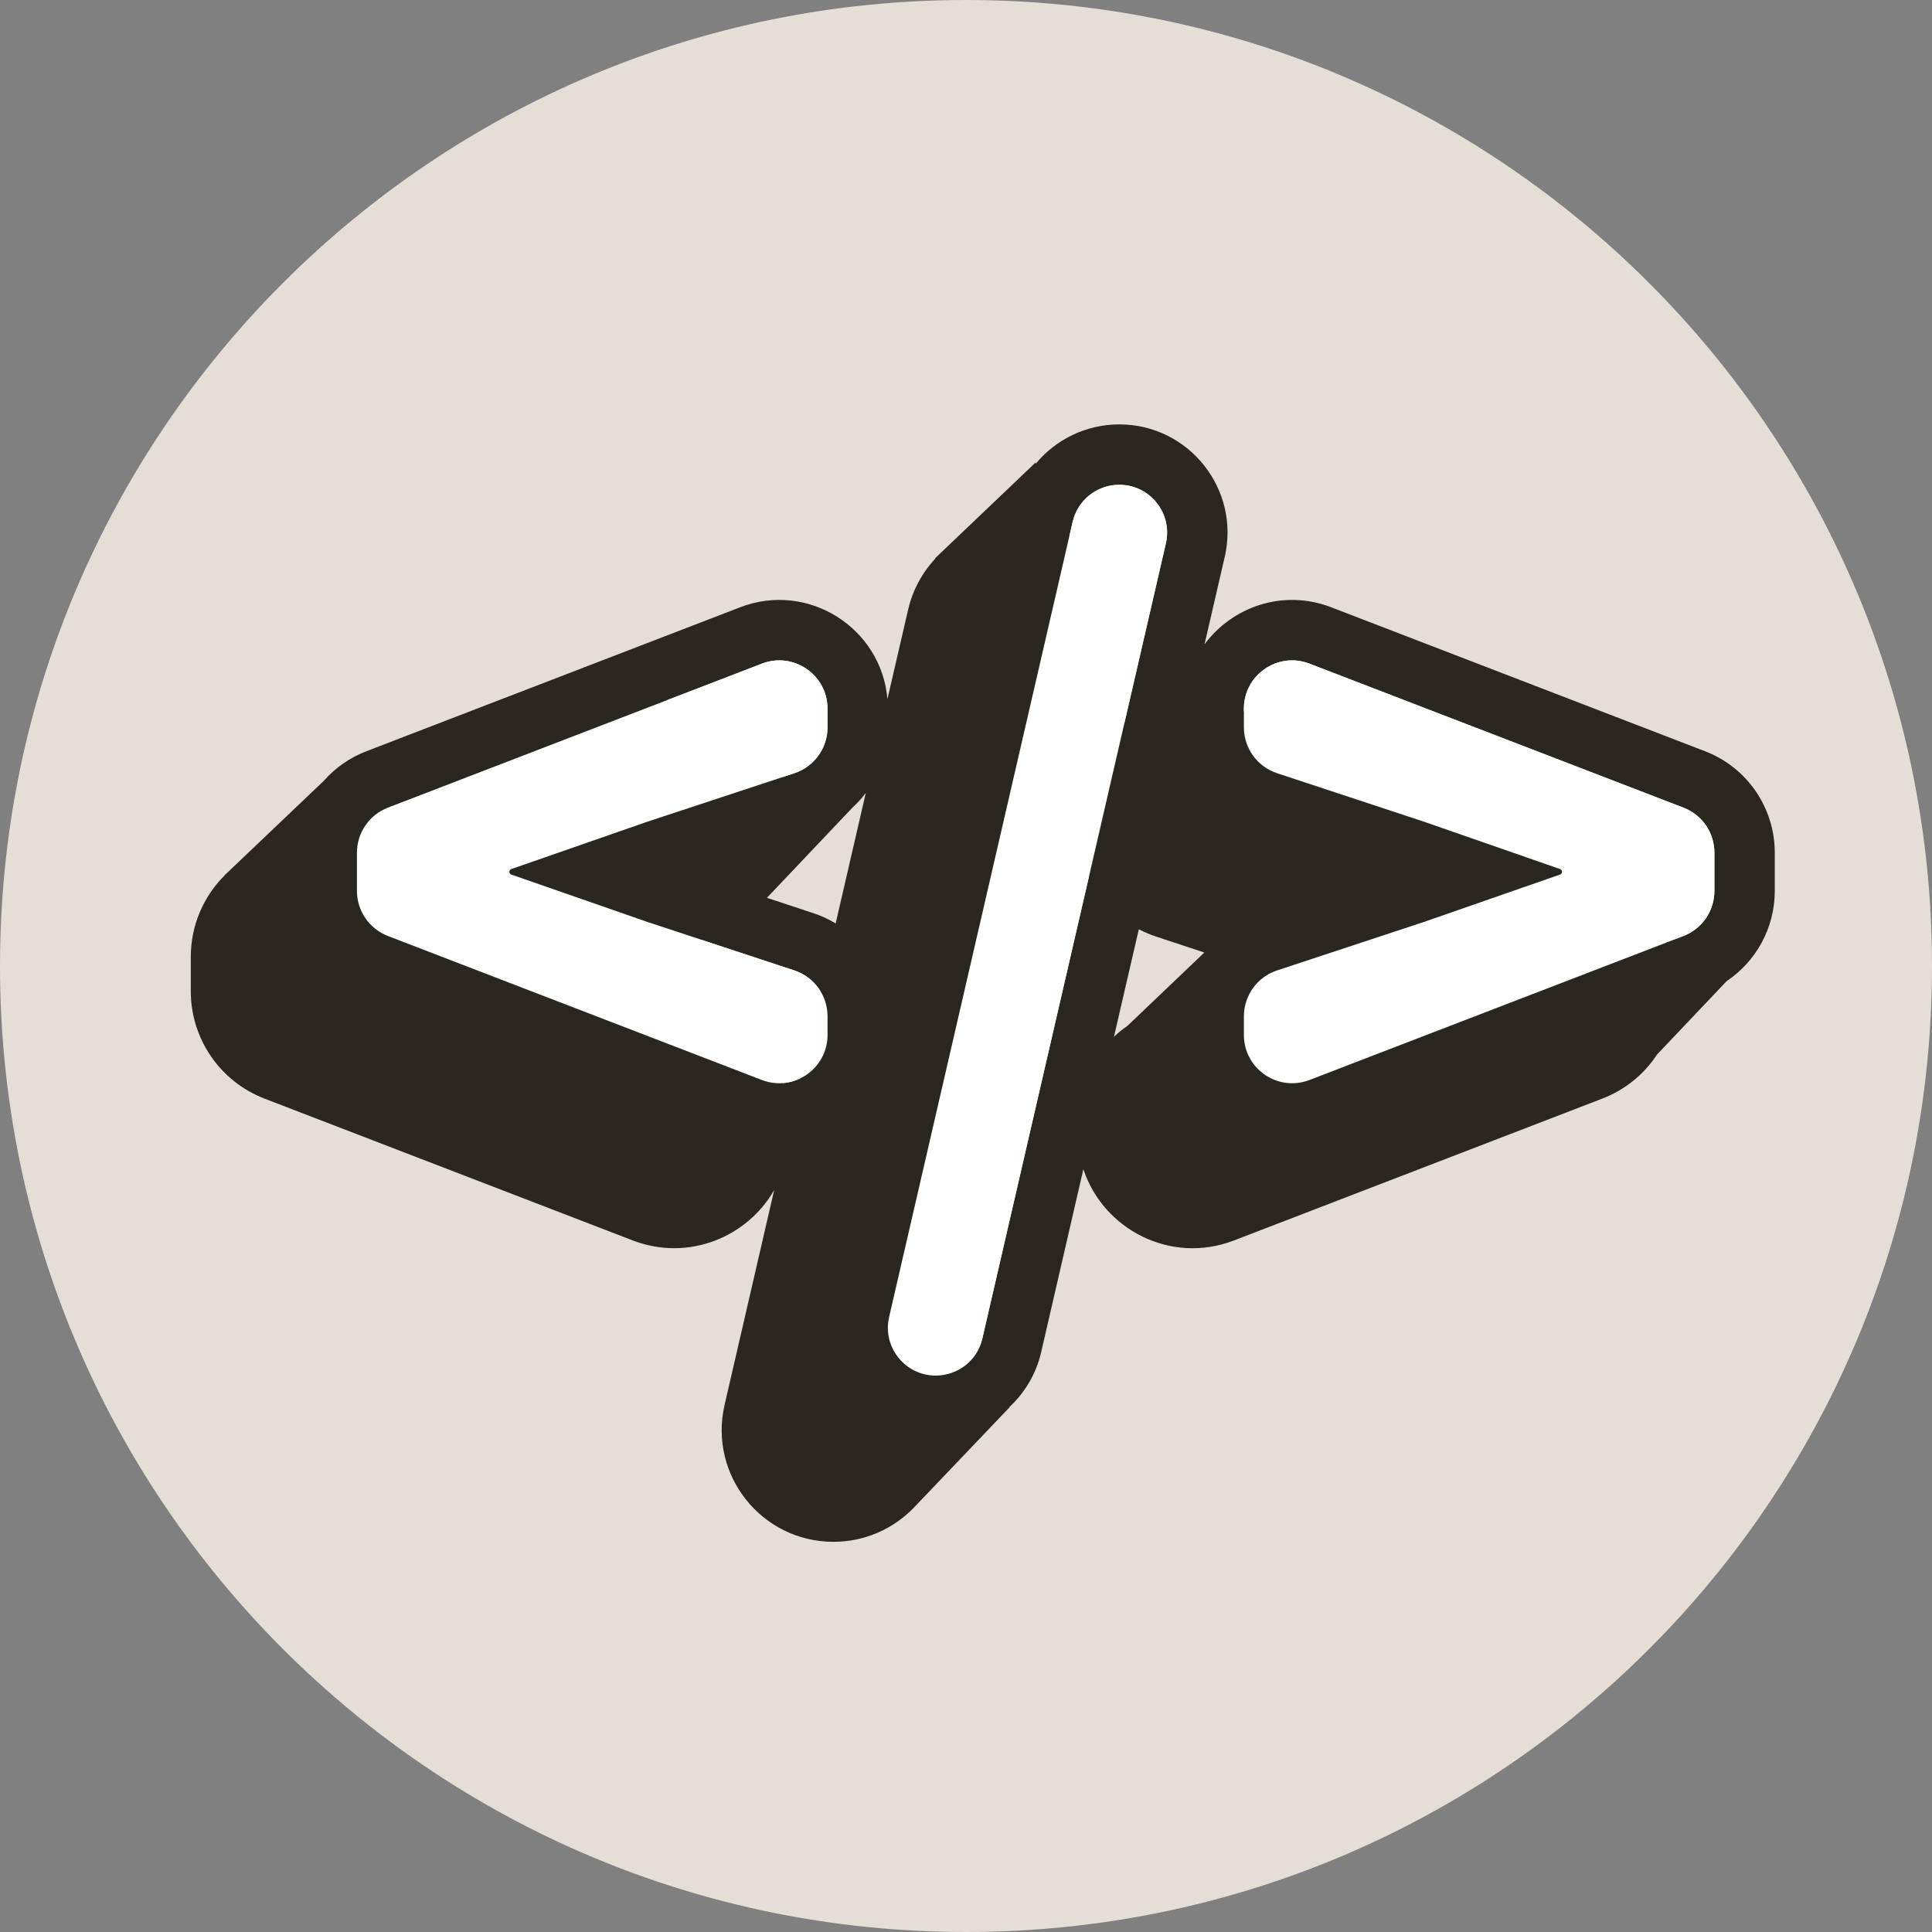 <svg width="24" height="24" viewBox="0 0 24 24" fill="none" xmlns="http://www.w3.org/2000/svg">
<rect x="0" y="0" width="24" height="24" fill="#808080" stroke="none"/>
<path d="M0 12C0 5.373 5.373 0 12 0C18.627 0 24 5.373 24 12C24 18.627 18.627 24 12 24C5.373 24 0 18.627 0 12Z" fill="#E5DED6"/>
<path fill-rule="evenodd" clip-rule="evenodd" d="M4.021 9.701L2.789 10.874L2.791 10.874C2.526 11.137 2.37 11.499 2.37 11.888V12.313C2.37 12.904 2.733 13.434 3.285 13.647L7.86 15.409C8.552 15.675 9.283 15.367 9.617 14.784L9.001 17.452C8.8 18.322 9.461 19.153 10.354 19.153C10.739 19.153 11.095 18.994 11.349 18.732L12.543 17.48L12.538 17.48C12.73 17.302 12.872 17.066 12.934 16.796L13.458 14.524C13.704 15.271 14.542 15.713 15.33 15.409L19.905 13.647C20.19 13.537 20.425 13.343 20.585 13.099L21.449 12.188C21.818 11.941 22.047 11.523 22.047 11.067V10.593C22.047 10.035 21.704 9.534 21.183 9.333L16.537 7.544C15.937 7.313 15.307 7.539 14.963 8.004L15.214 6.918C15.408 6.076 14.769 5.272 13.904 5.272C13.491 5.272 13.114 5.46 12.865 5.762L12.866 5.744L11.613 6.938L11.62 6.938C11.457 7.112 11.337 7.329 11.281 7.574L11.024 8.684C10.949 7.802 10.041 7.218 9.194 7.544L4.549 9.333C4.341 9.413 4.162 9.541 4.021 9.701ZM10.663 13.782C10.663 13.782 10.663 13.782 10.663 13.782V13.782ZM10.998 12.332C10.998 12.332 10.998 12.332 10.998 12.332V12.332ZM10.381 11.471L10.755 9.851C10.706 9.916 10.651 9.976 10.591 10.031L9.527 11.153L10.102 11.343C10.202 11.376 10.295 11.419 10.381 11.471ZM8.711 11.674L7.418 12.1L8.822 12.563C9.254 12.706 9.583 13.041 9.725 13.455C9.799 13.449 9.871 13.43 9.936 13.399L10.188 12.307C10.116 12.191 10.004 12.1 9.868 12.055L8.711 11.674ZM9.724 9.652L9.868 9.605C10.114 9.524 10.28 9.294 10.28 9.035V8.804C10.28 8.383 9.857 8.092 9.464 8.244L8.285 8.698C8.922 8.657 9.515 9.053 9.724 9.652ZM3.696 11.246C3.696 11.246 3.696 11.246 3.696 11.246V11.246ZM11.958 16.985C12.079 16.904 12.169 16.778 12.203 16.628L13.526 10.895C13.484 10.807 13.451 10.714 13.428 10.618L11.958 16.985ZM13.97 8.974C13.896 9.028 13.828 9.089 13.765 9.156L13.986 8.199C14.134 7.56 13.817 6.942 13.284 6.659L13.325 6.482C13.387 6.213 13.627 6.022 13.904 6.022C14.286 6.022 14.569 6.377 14.483 6.75L13.97 8.974ZM14.781 9.491C14.781 9.491 14.781 9.491 14.781 9.491V9.491ZM14.147 11.543L13.838 12.879C13.89 12.83 13.945 12.785 14.004 12.745L14.955 11.838C14.956 11.836 14.958 11.834 14.959 11.832L14.369 11.637C14.291 11.612 14.217 11.58 14.147 11.543ZM14.765 13.269C14.765 13.269 14.765 13.269 14.765 13.269V13.269ZM20.804 11.669C20.727 11.168 20.388 10.74 19.905 10.554L15.452 8.839V8.804C15.452 8.383 15.874 8.092 16.267 8.244L20.913 10.033C21.145 10.122 21.297 10.345 21.297 10.593V11.067C21.297 11.315 21.145 11.537 20.913 11.627L20.804 11.669ZM15.478 13.034C15.478 13.034 15.478 13.034 15.478 13.034V13.034ZM15.744 12.11L15.773 12.1L15.765 12.098C15.758 12.102 15.751 12.106 15.744 12.11ZM18.909 11.028L19.708 11.337C19.68 11.321 19.651 11.307 19.62 11.295L18.918 11.025L18.909 11.028Z" fill="#2A2620"/>
<path d="M9.464 13.416C9.857 13.567 10.28 13.277 10.28 12.856V12.625C10.28 12.366 10.114 12.136 9.868 12.055L8.043 11.453L6.351 10.864C6.337 10.859 6.327 10.845 6.327 10.83C6.327 10.815 6.337 10.801 6.351 10.796L8.043 10.207L9.868 9.605C10.114 9.524 10.28 9.294 10.28 9.035V8.804C10.28 8.383 9.857 8.092 9.464 8.244L4.818 10.033C4.587 10.122 4.434 10.345 4.434 10.593V11.067C4.434 11.315 4.587 11.537 4.818 11.627L9.464 13.416ZM11.624 17.088C11.901 17.088 12.141 16.897 12.203 16.628L14.483 6.75C14.569 6.377 14.286 6.022 13.904 6.022C13.627 6.022 13.387 6.213 13.325 6.482L11.045 16.36C10.959 16.733 11.242 17.088 11.624 17.088ZM15.452 12.856C15.452 13.277 15.874 13.567 16.267 13.416L20.913 11.627C21.145 11.537 21.297 11.315 21.297 11.067V10.593C21.297 10.345 21.145 10.122 20.913 10.033L16.267 8.244C15.874 8.092 15.452 8.383 15.452 8.804V9.035C15.452 9.294 15.618 9.524 15.864 9.605L17.688 10.207L19.38 10.796C19.394 10.801 19.404 10.815 19.404 10.83C19.404 10.845 19.394 10.859 19.38 10.864L17.688 11.453L15.864 12.055C15.618 12.136 15.452 12.366 15.452 12.625V12.856Z" fill="white"/>
</svg>
